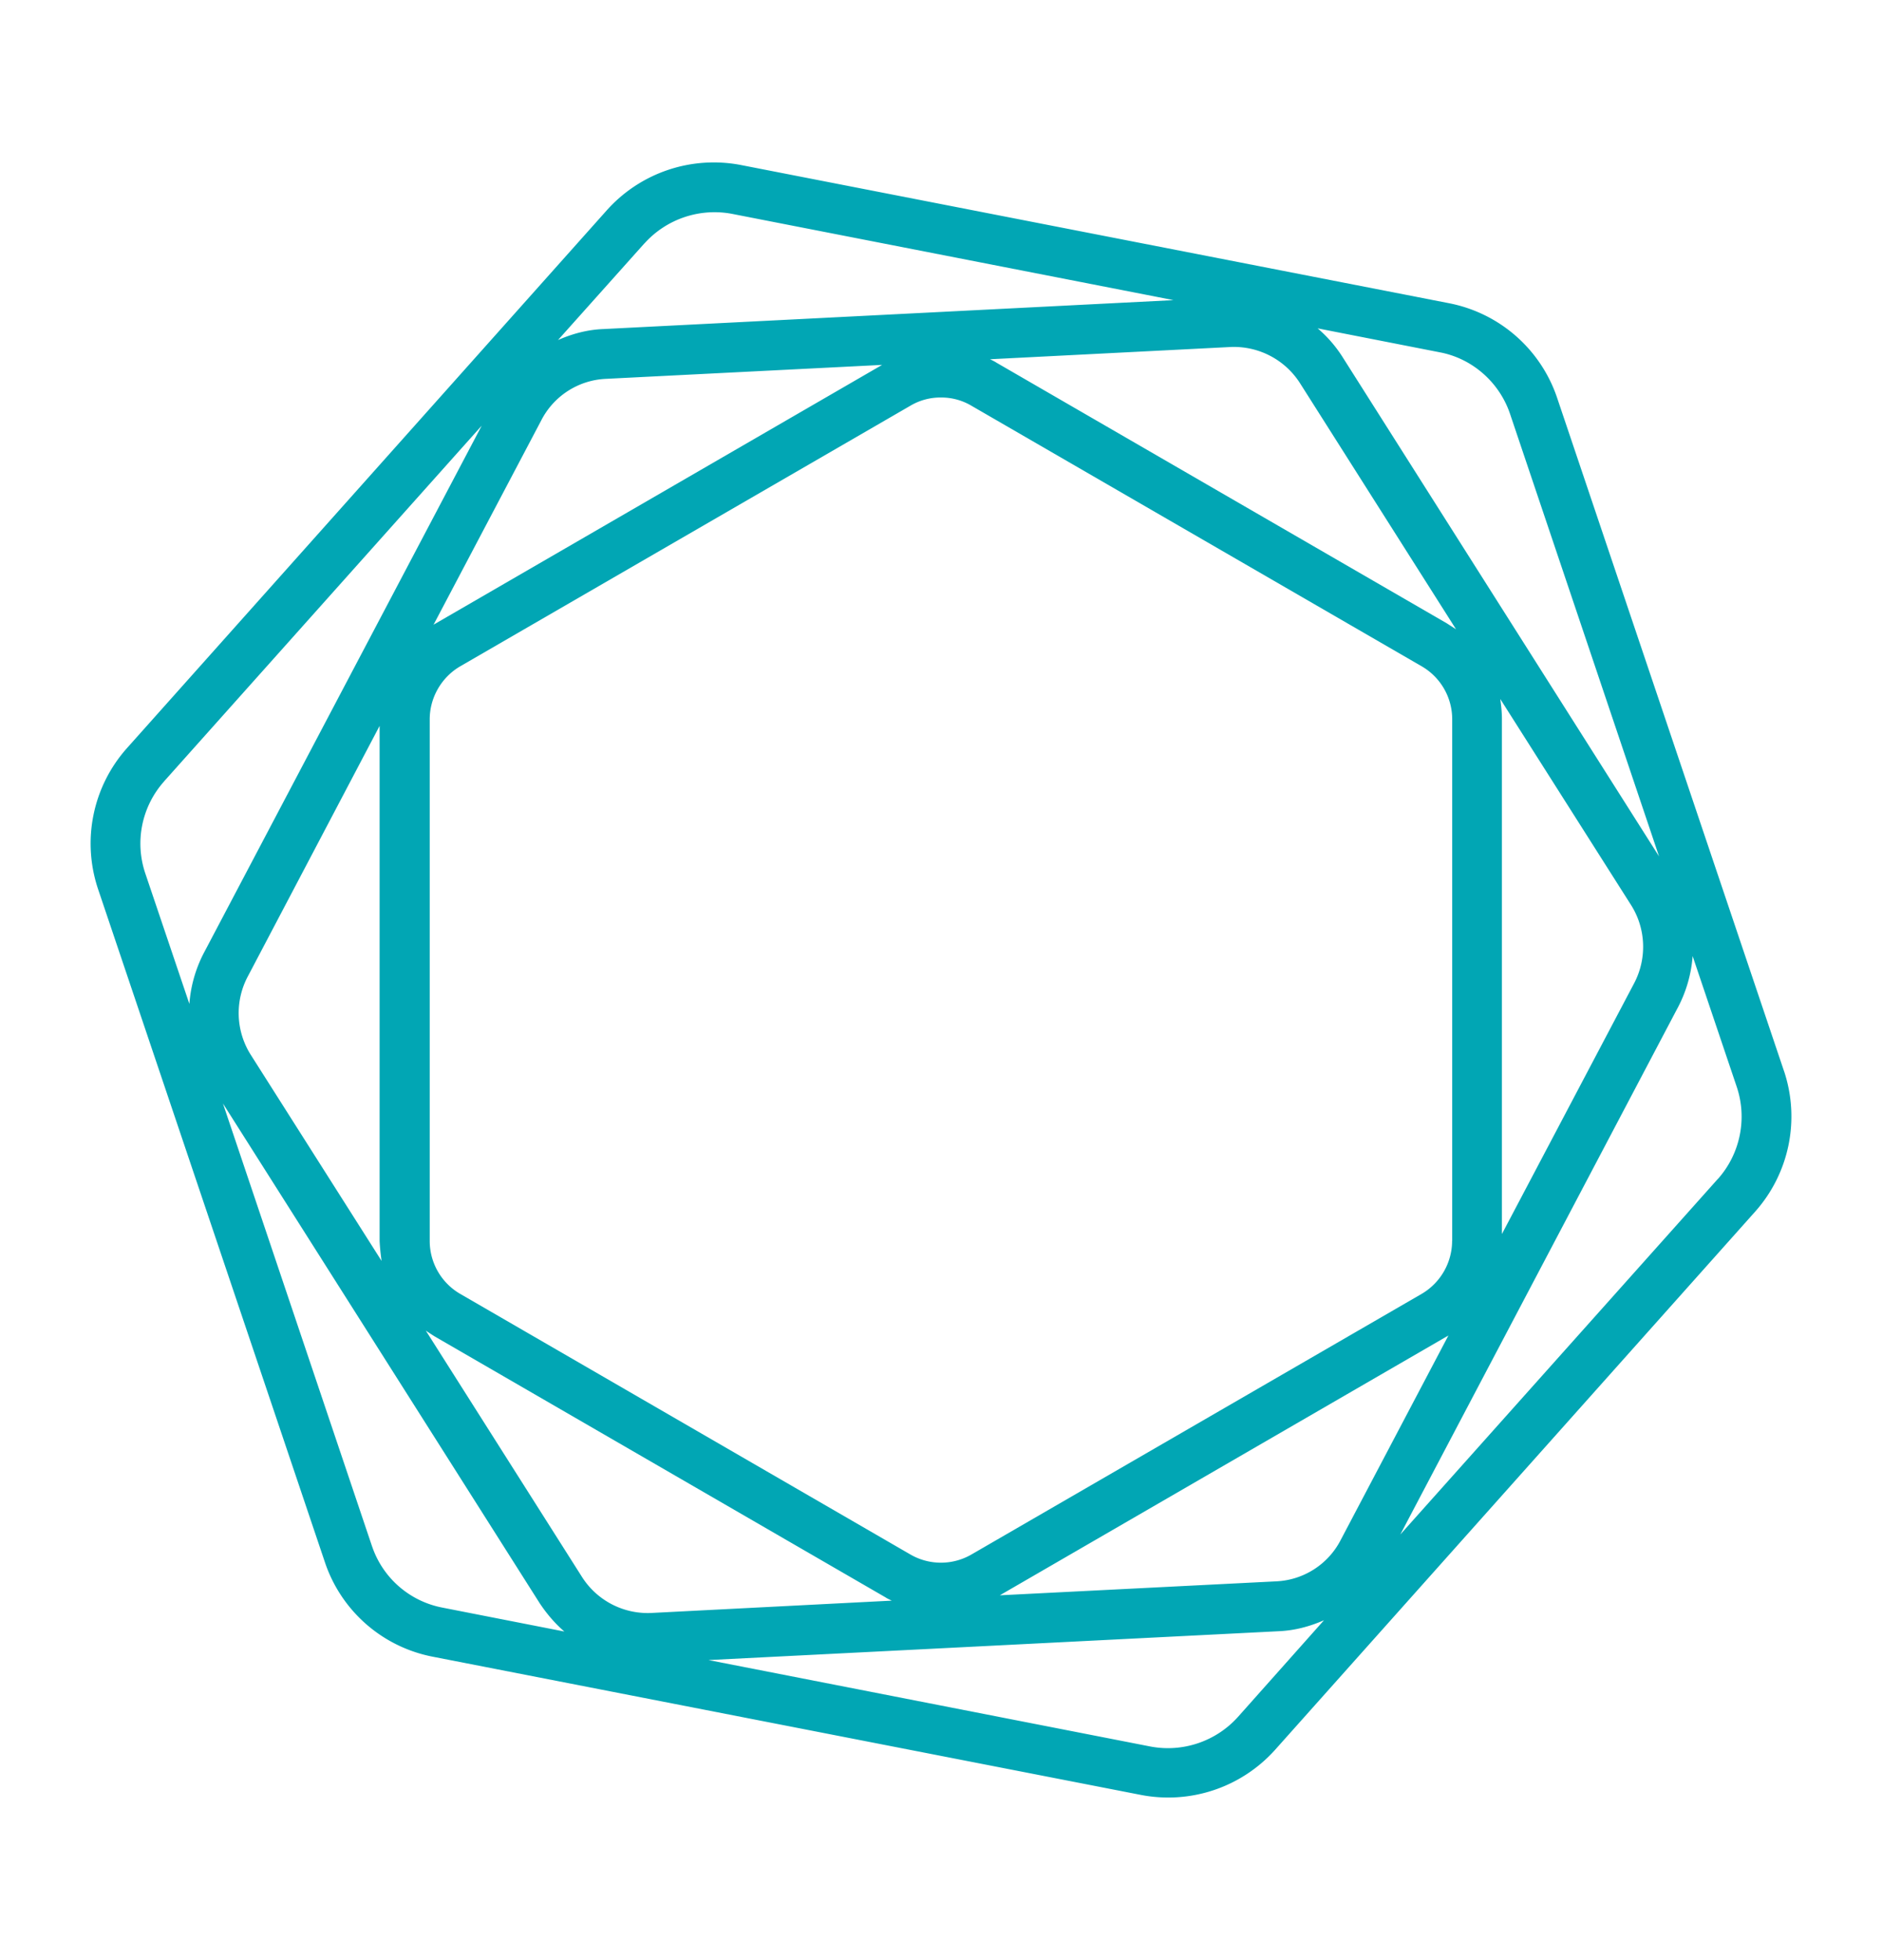 <svg xmlns="http://www.w3.org/2000/svg" viewBox="0 0 24 25">
  <path fill="#01A6B4" d="m22.75 13.66-2.893-8.586a1.822 1.822 0 0 0-1.38-1.207L9.45 2.105a1.83 1.83 0 0 0-1.711.576l-6.12 6.861a1.828 1.828 0 0 0-.369 1.796l2.893 8.586a1.814 1.814 0 0 0 1.38 1.207l9.027 1.762a1.83 1.83 0 0 0 1.711-.576l6.12-6.862a1.826 1.826 0 0 0 .369-1.796Zm-3.494-8.383 1.901 5.646-4.04-6.375a1.61 1.61 0 0 0-.314-.36l1.555.305c.415.077.762.382.898.784Zm-2.982 14.892-3.524.178 5.697-3.3a.07.07 0 0 0 .025-.016L17.1 19.636a.975.975 0 0 1-.826.533ZM7.42 20.11l-1.99-3.139c.038.026.076.051.118.077l5.744 3.325c.025.017.055.03.08.042l-3.062.157a.993.993 0 0 1-.89-.462Zm.305-15.278 3.524-.178-5.697 3.3a.089.089 0 0 0-.025.017L6.9 5.366a.975.975 0 0 1 .826-.534Zm8.853.055 1.99 3.139-.118-.076-5.744-3.325c-.025-.017-.055-.03-.08-.043l3.062-.156a1 1 0 0 1 .89.461Zm1.94 10.94a.786.786 0 0 1-.386.674l-5.743 3.325a.777.777 0 0 1-.78 0l-5.743-3.325a.78.78 0 0 1-.386-.673V9.174c0-.276.149-.534.386-.674l5.743-3.325A.75.75 0 0 1 12 5.07a.75.75 0 0 1 .39.106L18.133 8.5a.78.78 0 0 1 .386.674v6.654Zm-13.652.255-1.669-2.63a.996.996 0 0 1-.038-.996l1.682-3.198v6.57c.004.085.013.17.025.254Zm14.266-7.167 1.669 2.63c.19.301.203.683.038.996l-1.686 3.198V9.174c0-.09-.009-.174-.021-.259ZM8.218 3.105a1.202 1.202 0 0 1 1.114-.378l5.633 1.101-7.273.369c-.203.008-.394.06-.576.14l1.102-1.233Zm-6.125 6.86 4.05-4.536-3.546 6.73a1.67 1.67 0 0 0-.182.645l-.564-1.67a1.19 1.19 0 0 1 .242-1.168Zm2.651 9.756-1.901-5.647 4.04 6.375c.09.135.195.258.314.36l-1.555-.305a1.182 1.182 0 0 1-.898-.784Zm11.043 2.177a1.2 1.2 0 0 1-1.119.377l-5.633-1.102 7.273-.368c.203-.009.393-.06.576-.14l-1.097 1.233Zm6.12-6.862-4.05 4.536 3.546-6.734a1.67 1.67 0 0 0 .182-.644l.563 1.669c.136.406.043.855-.24 1.173Z"/>
</svg>
